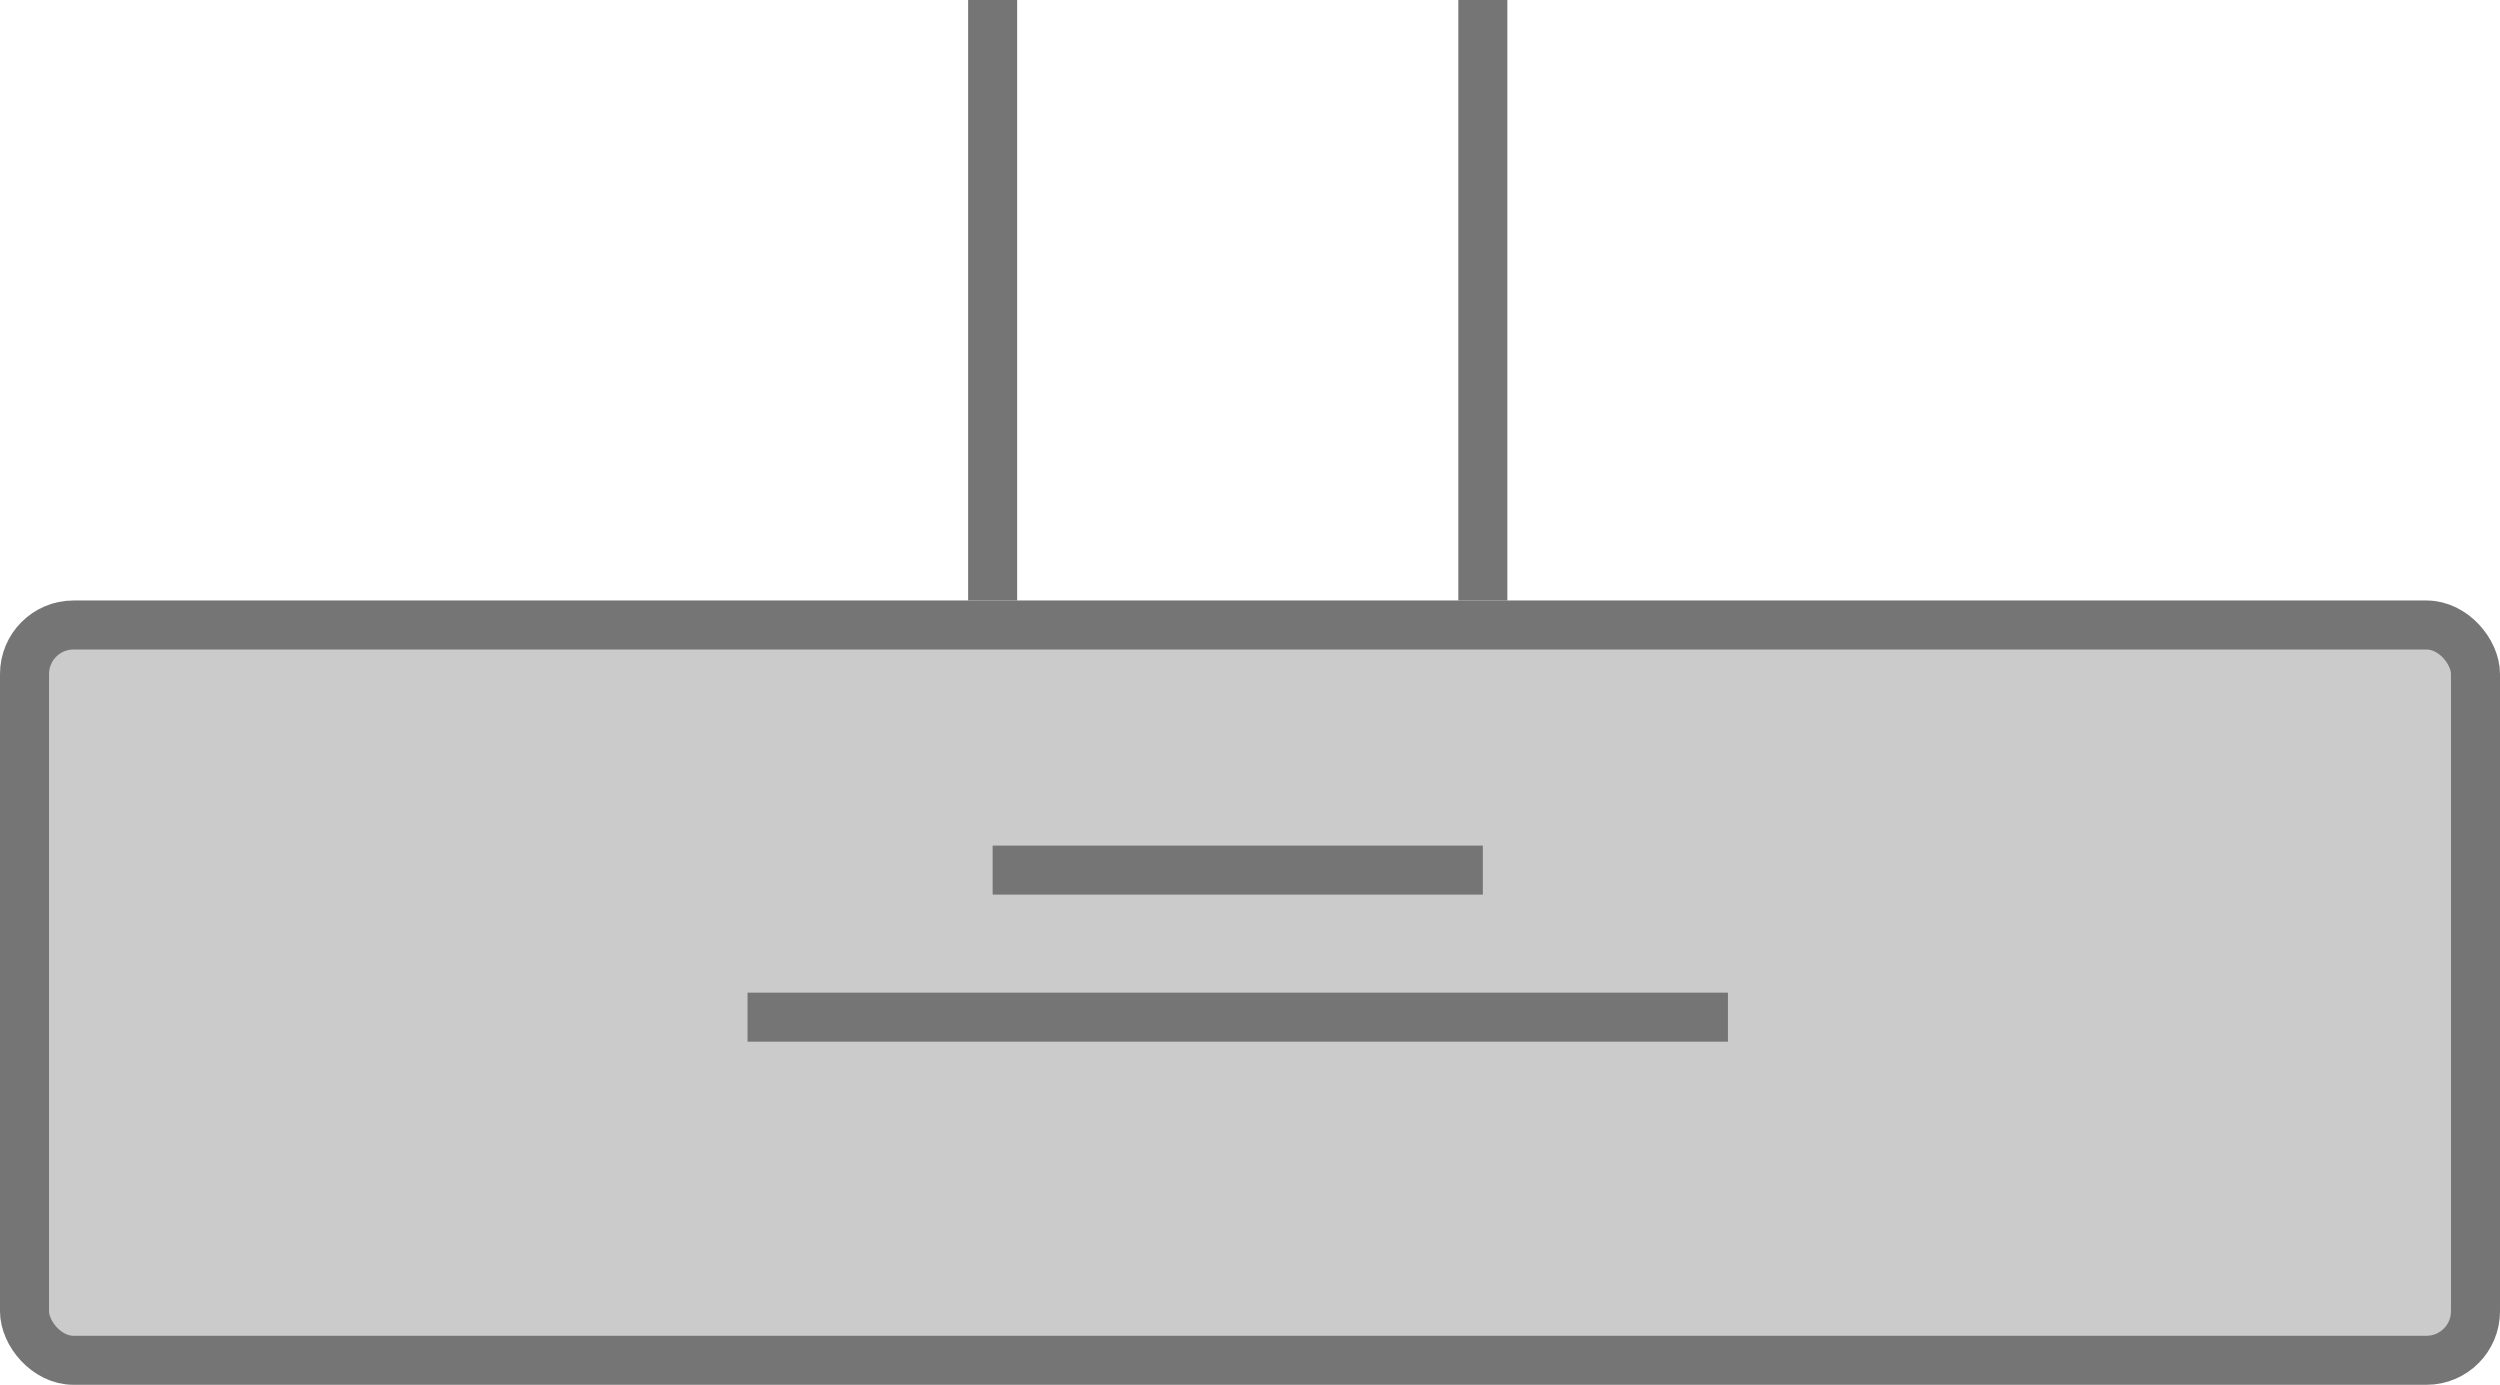<svg width="204" height="113" viewBox="0 0 204 113" fill="none" xmlns="http://www.w3.org/2000/svg">
<rect x="202" y="111" width="200" height="60" rx="4" transform="rotate(-180 202 111)" fill="#CBCBCB" stroke="#757575" stroke-width="4"/>
<path d="M141 83H61" stroke="#757575" stroke-width="4"/>
<path d="M121 71H81" stroke="#757575" stroke-width="4"/>
<path d="M81 49L81 -9.53674e-07" stroke="#757575" stroke-width="4"/>
<path d="M121 49L121 -9.53674e-07" stroke="#757575" stroke-width="4"/>
</svg>
